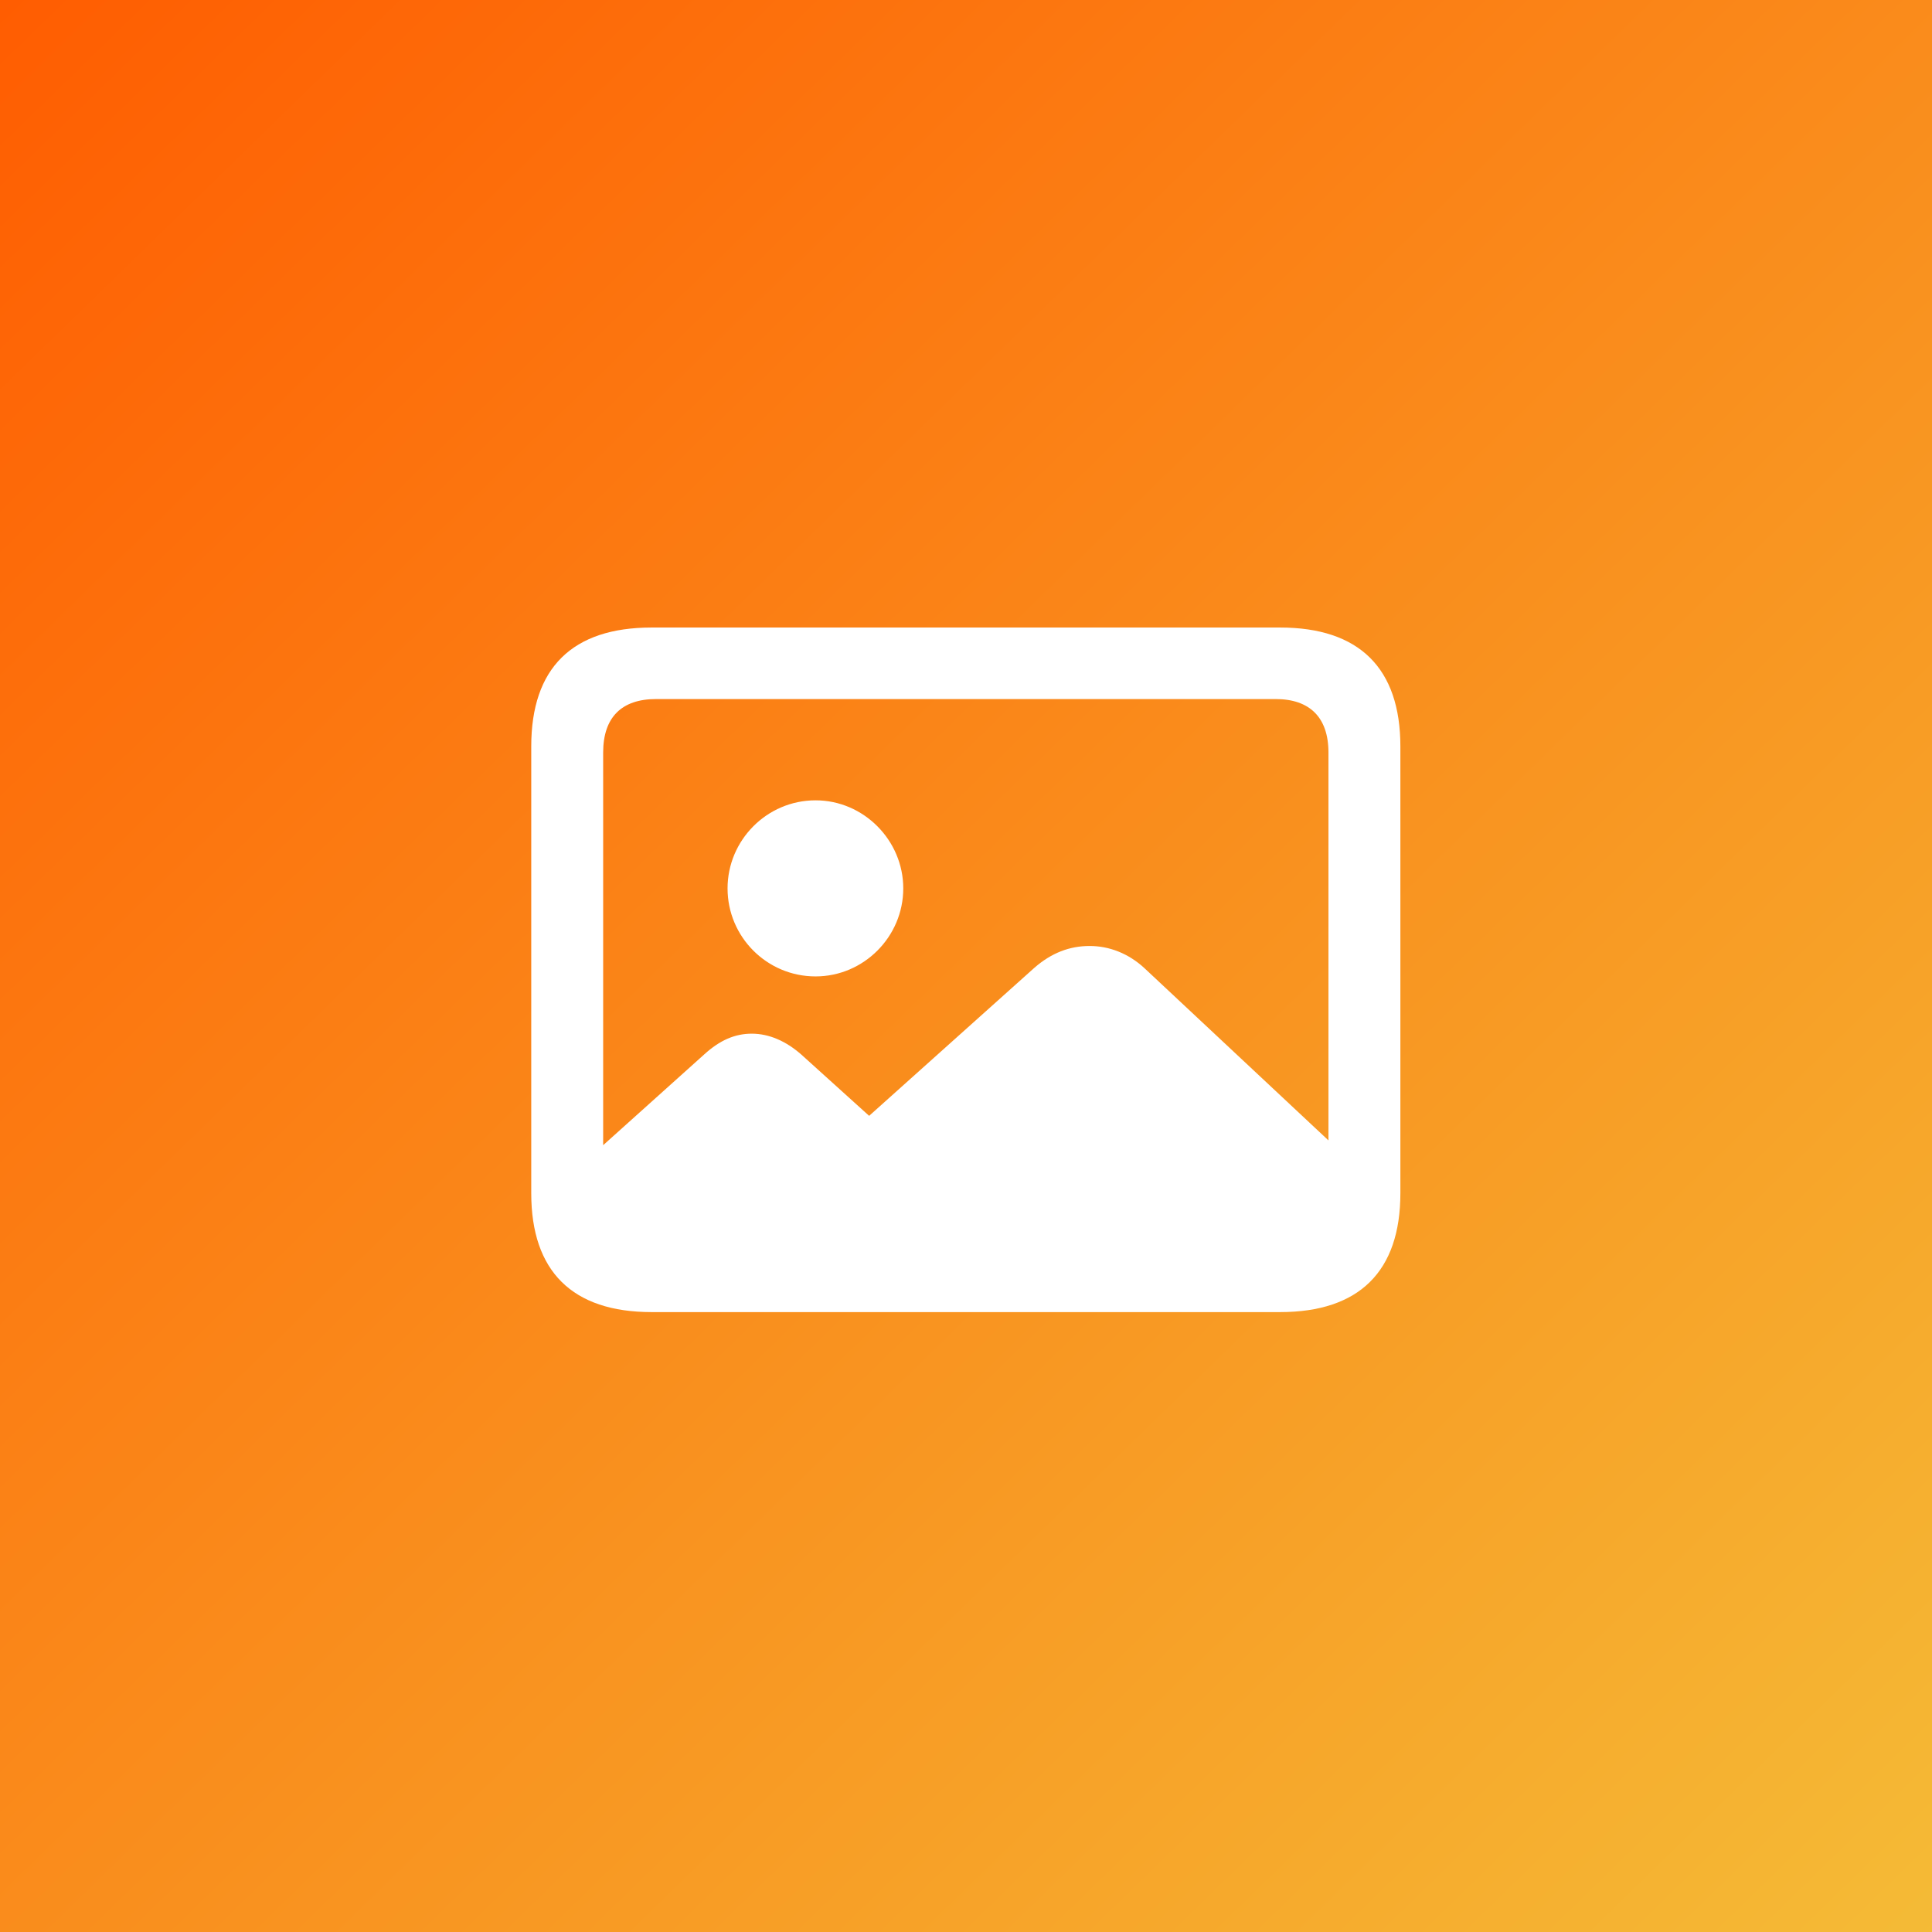 <svg viewBox="0 0 36 36" fill="none" xmlns="http://www.w3.org/2000/svg">
  <rect x="0" y="0" width="36" height="36" fill="#333333" stroke="none"/>
  <rect width="36" height="36" fill="url(#paint0_linear_7_10189)" />
  <g clip-path="url(#clip0_7_10189)">
    <path
      d="M12.142 24.449C10.665 24.449 9.899 23.69 9.899 22.234V13.908C9.899 12.445 10.665 11.693 12.142 11.693H23.852C25.328 11.693 26.094 12.452 26.094 13.908V22.234C26.094 23.69 25.328 24.449 23.852 24.449H12.142ZM11.239 14.024V21.339L13.126 19.644C13.413 19.384 13.693 19.261 14.008 19.261C14.329 19.261 14.644 19.398 14.931 19.65L16.195 20.792L19.278 18.03C19.593 17.757 19.928 17.627 20.304 17.627C20.666 17.627 21.028 17.764 21.329 18.044L24.754 21.25V14.024C24.754 13.361 24.398 13.026 23.77 13.026H12.224C11.588 13.026 11.239 13.361 11.239 14.024ZM15.197 18.194C14.288 18.194 13.557 17.456 13.557 16.554C13.557 15.658 14.288 14.913 15.197 14.913C16.093 14.913 16.831 15.658 16.831 16.554C16.831 17.456 16.093 18.194 15.197 18.194Z"
      fill="white" />
  </g>
  <defs>
    <linearGradient id="paint0_linear_7_10189" x1="-1.5" y1="-3.02059e-07" x2="36" y2="38.5"
      gradientUnits="userSpaceOnUse">
      <stop stop-color="#FF5B00" />
      <stop offset="1" stop-color="#F4BE38" />
    </linearGradient>
    <clipPath id="clip0_7_10189">
      <rect width="24" height="24" fill="white" transform="translate(6 6)" />
    </clipPath>
  </defs>
</svg>
